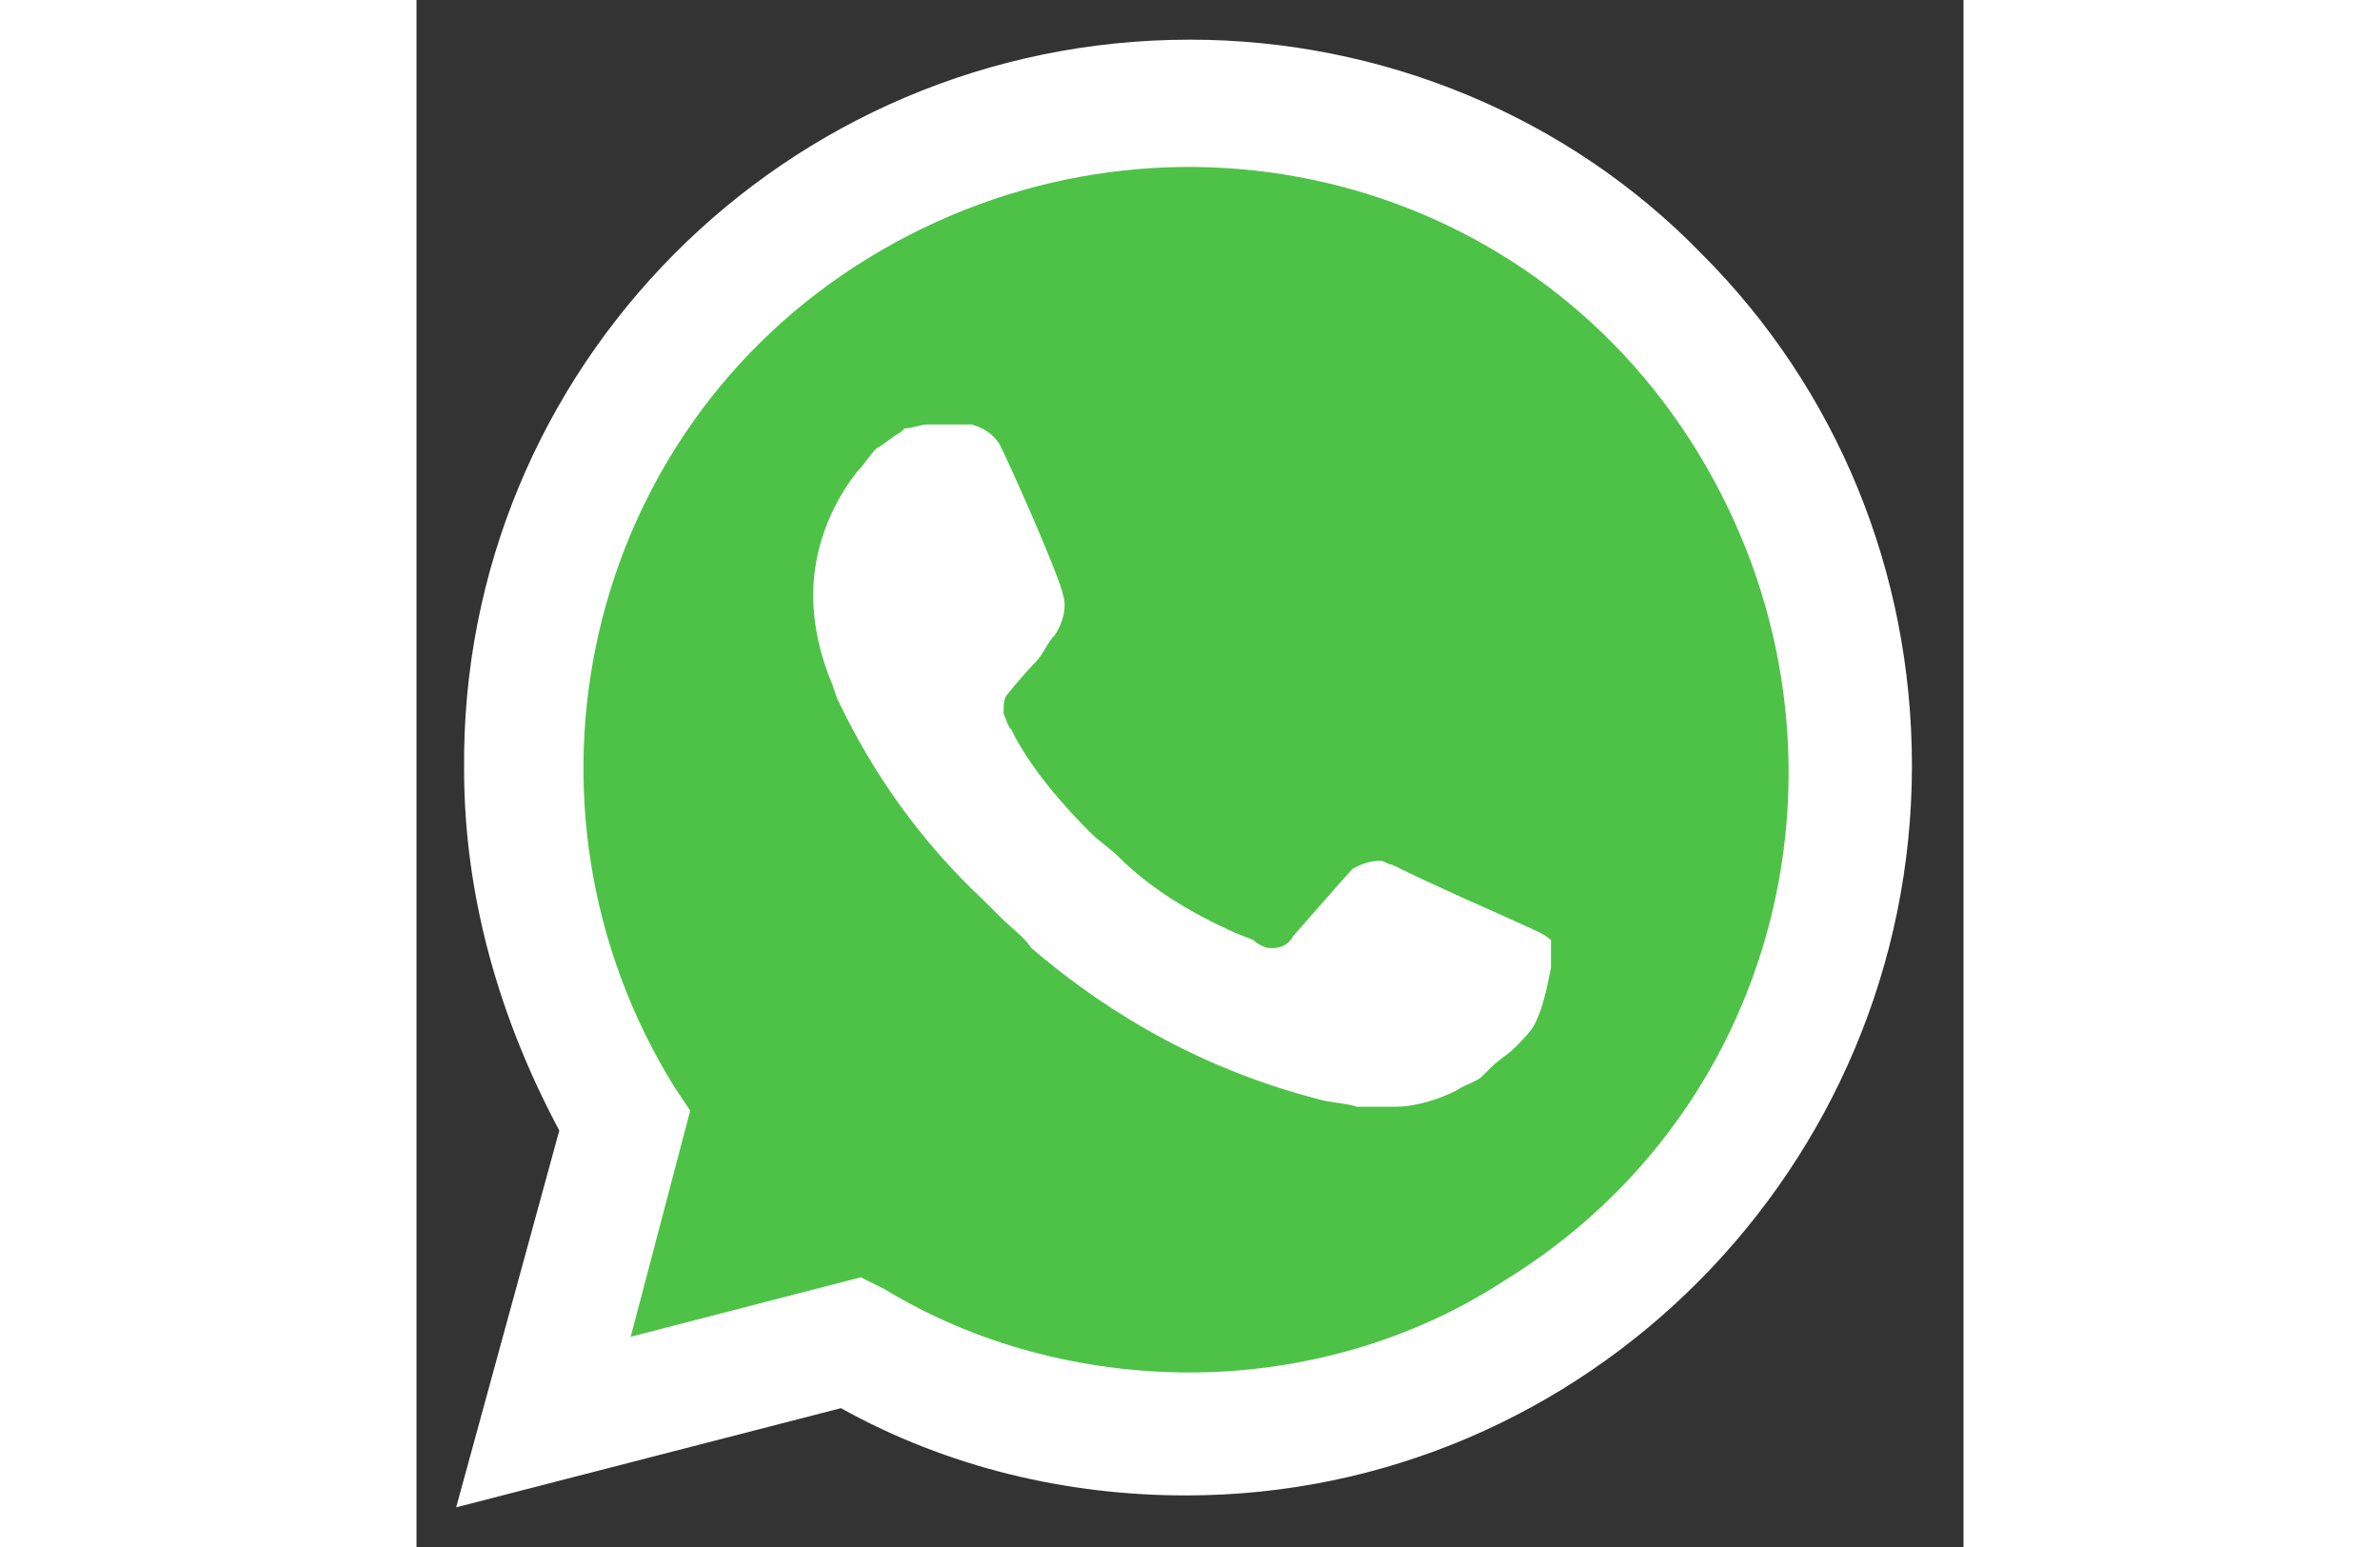 <svg version="1.1" width="60px" id="whatsapp-logo-notext" xmlns="http://www.w3.org/2000/svg" xmlns:xlink="http://www.w3.org/1999/xlink" x="0px" y="0px" viewBox="0 0 39 39" style="enable-background:new 0 0 39 39;" xml:space="preserve"><rect x="0" y="0" width="39" height="39" fill="#333333" stroke="none"/><style type="text/css">
                            .logo_white{fill:#FFFFFF;}
                            .logo_green{fill:#4dc247;}
                        </style><path class="logo_green" d="M10.7,32.8l0.6,0.3c2.5,1.5,5.3,2.2,8.1,2.2l0,0c8.8,0,16-7.2,16-16c0-4.2-1.7-8.3-4.7-11.3&#10;                            s-7-4.7-11.3-4.7c-8.8,0-16,7.2-15.9,16.1c0,3,0.9,5.9,2.4,8.4l0.4,0.6l-1.6,5.9L10.7,32.8z"/><path class="logo_white" d="M32.4,6.4C29,2.9,24.3,1,19.5,1C9.3,1,1.1,9.3,1.2,19.4c0,3.2,0.9,6.3,2.4,9.1L1,38l9.7-2.5&#10;                            c2.7,1.5,5.7,2.2,8.7,2.2l0,0c10.1,0,18.3-8.3,18.3-18.4C37.7,14.4,35.8,9.8,32.4,6.4z M19.5,34.6L19.5,34.6c-2.7,0-5.4-0.7-7.7-2.1&#10;                            l-0.6-0.3l-5.8,1.5L6.9,28l-0.4-0.6c-4.4-7.1-2.3-16.5,4.9-20.9s16.5-2.3,20.9,4.9s2.3,16.5-4.9,20.9C25.1,33.8,22.3,34.6,19.5,34.6&#10;                            z M28.3,23.5L27.2,23c0,0-1.6-0.7-2.6-1.2c-0.1,0-0.2-0.1-0.3-0.1c-0.3,0-0.5,0.1-0.7,0.2l0,0c0,0-0.1,0.1-1.5,1.7&#10;                            c-0.1,0.2-0.3,0.3-0.5,0.3h-0.1c-0.1,0-0.3-0.1-0.4-0.2l-0.5-0.2l0,0c-1.1-0.5-2.1-1.1-2.9-1.9c-0.2-0.2-0.5-0.4-0.7-0.6&#10;                            c-0.7-0.7-1.4-1.5-1.9-2.4L15,18.4c-0.1-0.1-0.1-0.2-0.2-0.4c0-0.2,0-0.4,0.1-0.5c0,0,0.4-0.5,0.7-0.8c0.2-0.2,0.3-0.5,0.5-0.7&#10;                            c0.2-0.3,0.3-0.7,0.2-1c-0.1-0.5-1.3-3.2-1.6-3.8c-0.2-0.3-0.4-0.4-0.7-0.5h-0.3c-0.2,0-0.5,0-0.8,0c-0.2,0-0.4,0.1-0.6,0.1&#10;                            l-0.1,0.1c-0.2,0.1-0.4,0.3-0.6,0.4c-0.2,0.2-0.3,0.4-0.5,0.6c-0.7,0.9-1.1,2-1.1,3.1l0,0c0,0.8,0.2,1.6,0.5,2.3l0.1,0.3&#10;                            c0.9,1.9,2.1,3.6,3.7,5.1l0.4,0.4c0.3,0.3,0.6,0.5,0.8,0.8c2.1,1.8,4.5,3.1,7.2,3.8c0.3,0.1,0.7,0.1,1,0.2l0,0c0.3,0,0.7,0,1,0&#10;                            c0.5,0,1.1-0.2,1.5-0.4c0.3-0.2,0.5-0.2,0.7-0.4l0.2-0.2c0.2-0.2,0.4-0.3,0.6-0.5s0.4-0.4,0.5-0.6c0.2-0.4,0.3-0.9,0.4-1.4&#10;                            c0-0.2,0-0.5,0-0.7C28.6,23.7,28.5,23.6,28.3,23.5z"/></svg>